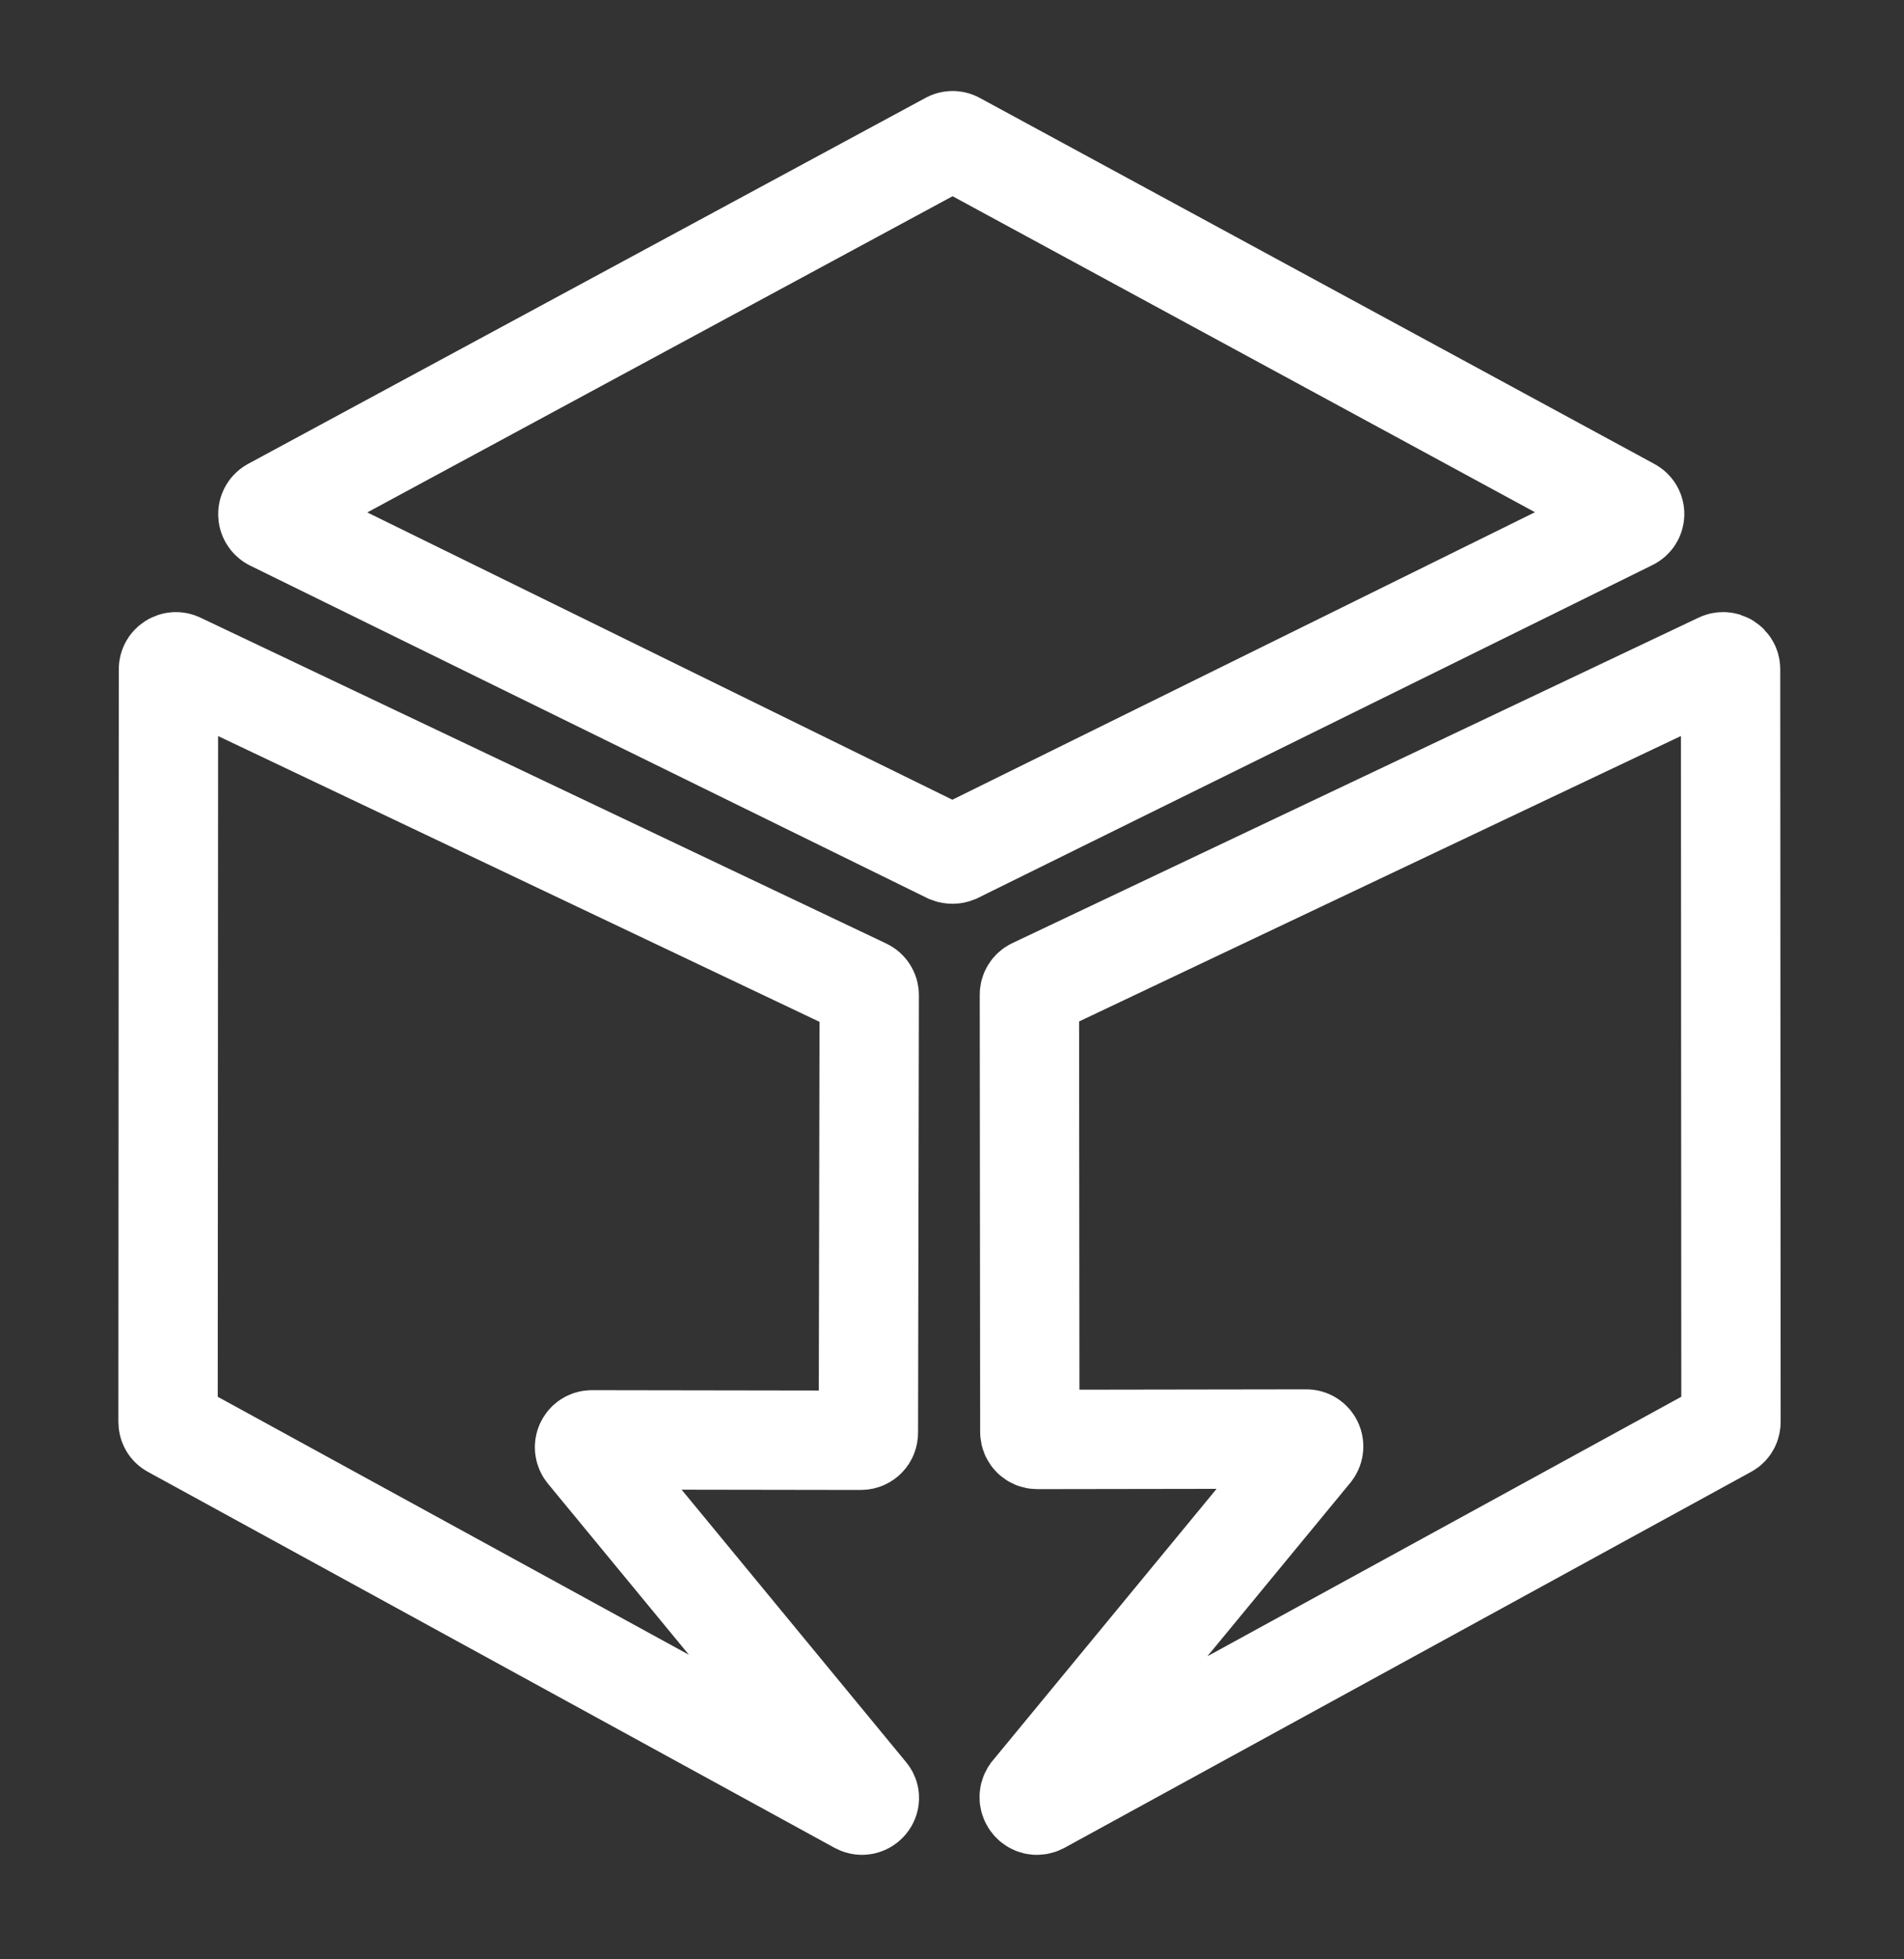 <?xml version="1.0" encoding="utf-8"?>
<!-- Generator: Adobe Illustrator 19.0.0, SVG Export Plug-In . SVG Version: 6.00 Build 0)  -->
<svg version="1.1" id="Layer_1" xmlns="http://www.w3.org/2000/svg" xmlns:xlink="http://www.w3.org/1999/xlink" x="0px" y="0px"
	 viewBox="0 0 460 473.1" style="enable-background:new 0 0 460 473.1;" xml:space="preserve">
<rect x="0" y="0" width="460" height="473.1" fill="#333333" stroke="none"/>
<style type="text/css">
	.st0{fill:none;stroke:#FFFFFF;stroke-width:24;stroke-miterlimit:10;}
</style>
<path class="st0" d="M207.4,435.7L41.5,344.9c-0.6-0.3-0.9-0.9-0.9-1.6l0.1-181.7c0-1.3,1.4-2.2,2.6-1.6L209,238.7
	c0.6,0.3,1,0.9,1,1.6L209.8,346c0,1-0.8,1.8-1.8,1.8l-65-0.1c-1.5,0-2.3,1.7-1.4,2.9l68,82.5C210.9,434.5,209.1,436.6,207.4,435.7z"
	/>
<path class="st0" d="M251.4,435.7l165.9-90.8c0.6-0.3,0.9-0.9,0.9-1.6l-0.1-181.7c0-1.3-1.4-2.2-2.6-1.6l-165.8,78.6
	c-0.6,0.3-1,0.9-1,1.6l0.1,105.6c0,1,0.8,1.8,1.8,1.8l65-0.1c1.5,0,2.3,1.7,1.4,2.9l-68,82.5C247.9,434.5,249.6,436.6,251.4,435.7z"
	/>
<path class="st0" d="M65.6,122.6l163.7-88.4c0.5-0.3,1.2-0.3,1.7,0l163,88.4c1.3,0.7,1.2,2.5-0.1,3.1l-163,80.4
	c-0.5,0.2-1.1,0.2-1.6,0L65.7,125.8C64.4,125.1,64.4,123.3,65.6,122.6z"/>
</svg>

